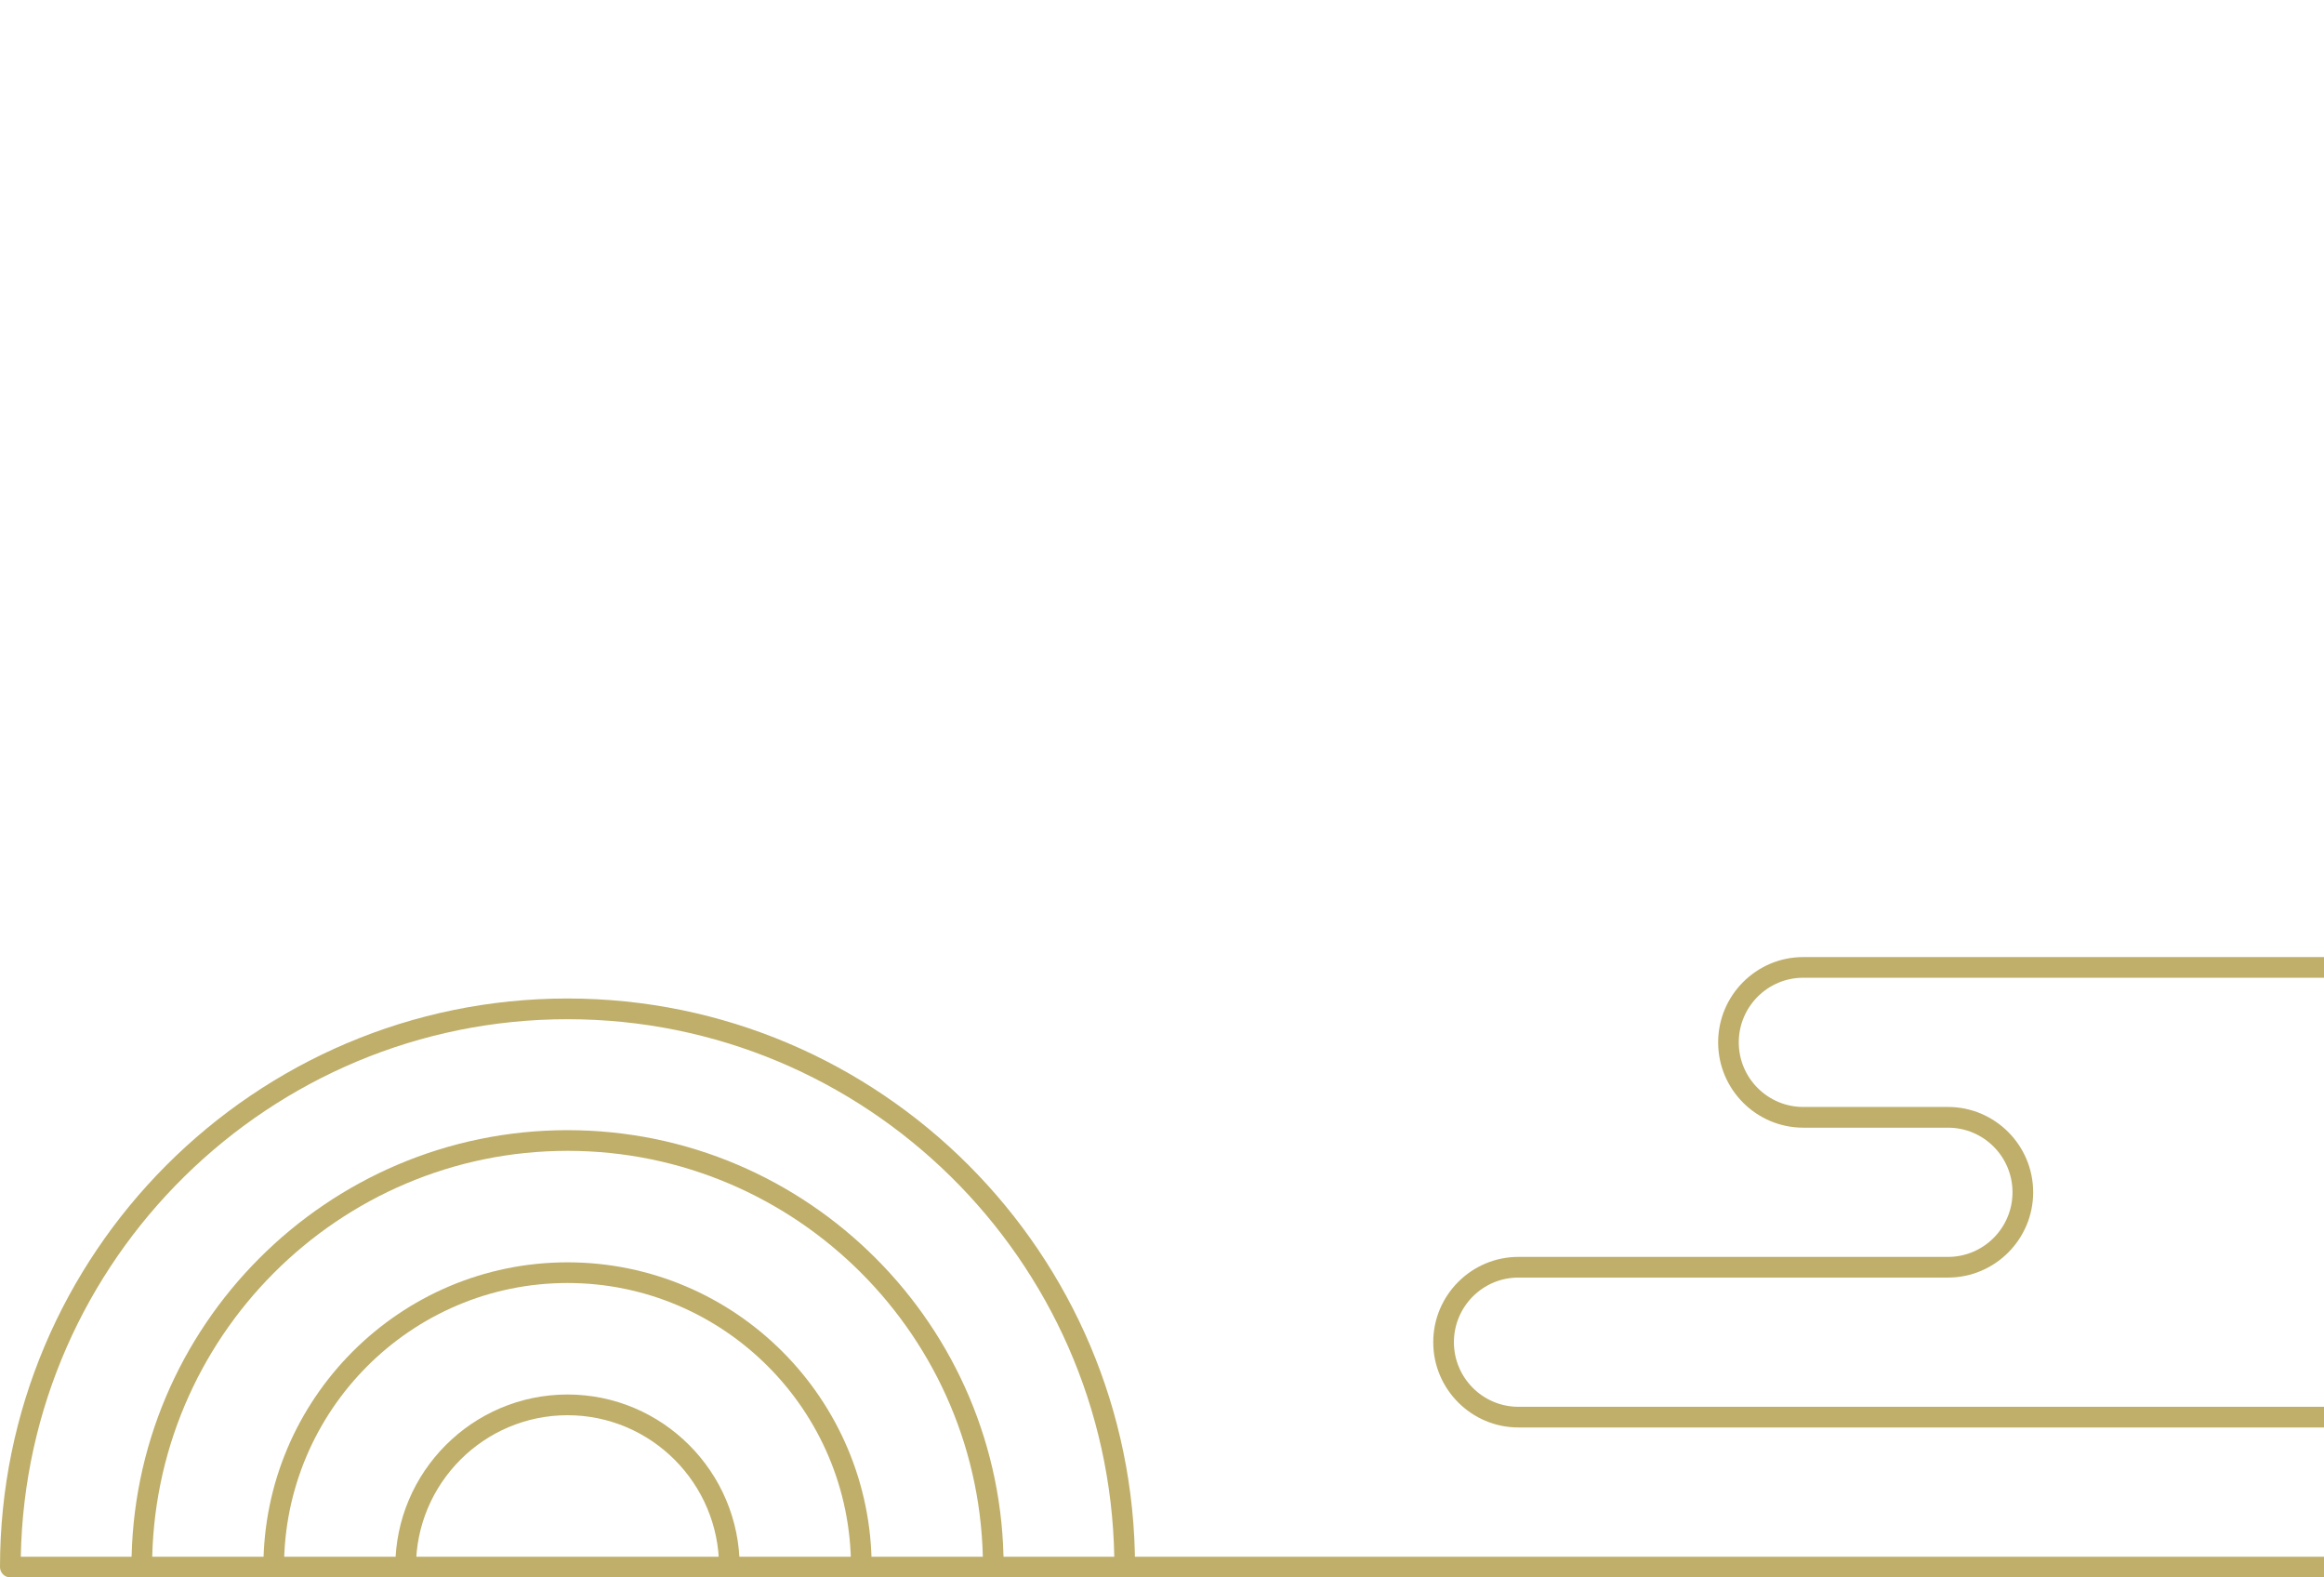 <svg width="56" height="38" viewBox="0 0 56 38" fill="none" xmlns="http://www.w3.org/2000/svg">
<g clip-path="url(#clip0_1_824)">
<path d="M0.249 38H27.101C27.238 38 27.35 37.889 27.35 37.751C27.35 30.197 21.215 24.054 13.674 24.054C6.133 24.054 0 30.199 0 37.751C0 37.889 0.111 38 0.249 38ZM26.85 37.502H0.501C0.634 30.338 6.493 24.553 13.676 24.553C20.858 24.553 26.718 30.338 26.85 37.502Z" fill="#BFAF6A"/>
<path d="M3.417 38C3.554 38 3.665 37.889 3.665 37.751C3.665 32.222 8.156 27.724 13.676 27.724C19.195 27.724 23.686 32.222 23.686 37.751C23.686 37.889 23.797 38 23.935 38C24.073 38 24.184 37.889 24.184 37.751C24.184 31.948 19.47 27.226 13.676 27.226C7.881 27.226 3.168 31.947 3.168 37.751C3.168 37.889 3.279 38 3.417 38Z" fill="#BFAF6A"/>
<path d="M6.595 38C6.733 38 6.844 37.889 6.844 37.751C6.844 33.978 9.909 30.908 13.675 30.908C17.442 30.908 20.506 33.978 20.506 37.751C20.506 37.889 20.617 38 20.755 38C20.893 38 21.004 37.889 21.004 37.751C21.004 33.704 17.717 30.41 13.675 30.41C9.634 30.41 6.347 33.702 6.347 37.751C6.347 37.889 6.458 38 6.595 38Z" fill="#BFAF6A"/>
<path d="M9.774 38C9.912 38 10.023 37.889 10.023 37.751C10.023 35.734 11.661 34.093 13.675 34.093C15.688 34.093 17.327 35.734 17.327 37.751C17.327 37.889 17.438 38 17.576 38C17.713 38 17.824 37.889 17.824 37.751C17.824 35.458 15.963 33.594 13.675 33.594C11.386 33.594 9.525 35.458 9.525 37.751C9.525 37.889 9.636 38 9.774 38Z" fill="#BFAF6A"/>
<path d="M27.1 38H61.795C62.926 38 63.846 37.078 63.846 35.945C63.846 34.812 62.926 33.89 61.795 33.89H36.588C35.731 33.89 35.034 33.192 35.034 32.334C35.034 31.475 35.731 30.777 36.588 30.777H46.94C48.071 30.777 48.992 29.855 48.992 28.722C48.992 27.589 48.071 26.667 46.94 26.667H43.452C42.595 26.667 41.898 25.969 41.898 25.111C41.898 24.252 42.595 23.554 43.452 23.554H75.472C75.61 23.554 75.721 23.443 75.721 23.305C75.721 23.167 75.61 23.056 75.472 23.056H43.452C42.321 23.056 41.401 23.978 41.401 25.111C41.401 26.244 42.321 27.166 43.452 27.166H46.94C47.797 27.166 48.494 27.863 48.494 28.722C48.494 29.581 47.797 30.279 46.94 30.279H36.588C35.457 30.279 34.536 31.201 34.536 32.334C34.536 33.466 35.457 34.388 36.588 34.388H61.795C62.652 34.388 63.349 35.086 63.349 35.945C63.349 36.804 62.652 37.502 61.795 37.502H27.1C26.962 37.502 26.851 37.613 26.851 37.751C26.851 37.889 26.962 38 27.1 38Z" fill="#BFAF6A"/>
</g>
<defs>
<clipPath id="clip0_1_824">
<rect width="56" height="38" fill="white" transform="matrix(-1 0 0 1 56 0)"/>
</clipPath>
</defs>
</svg>
